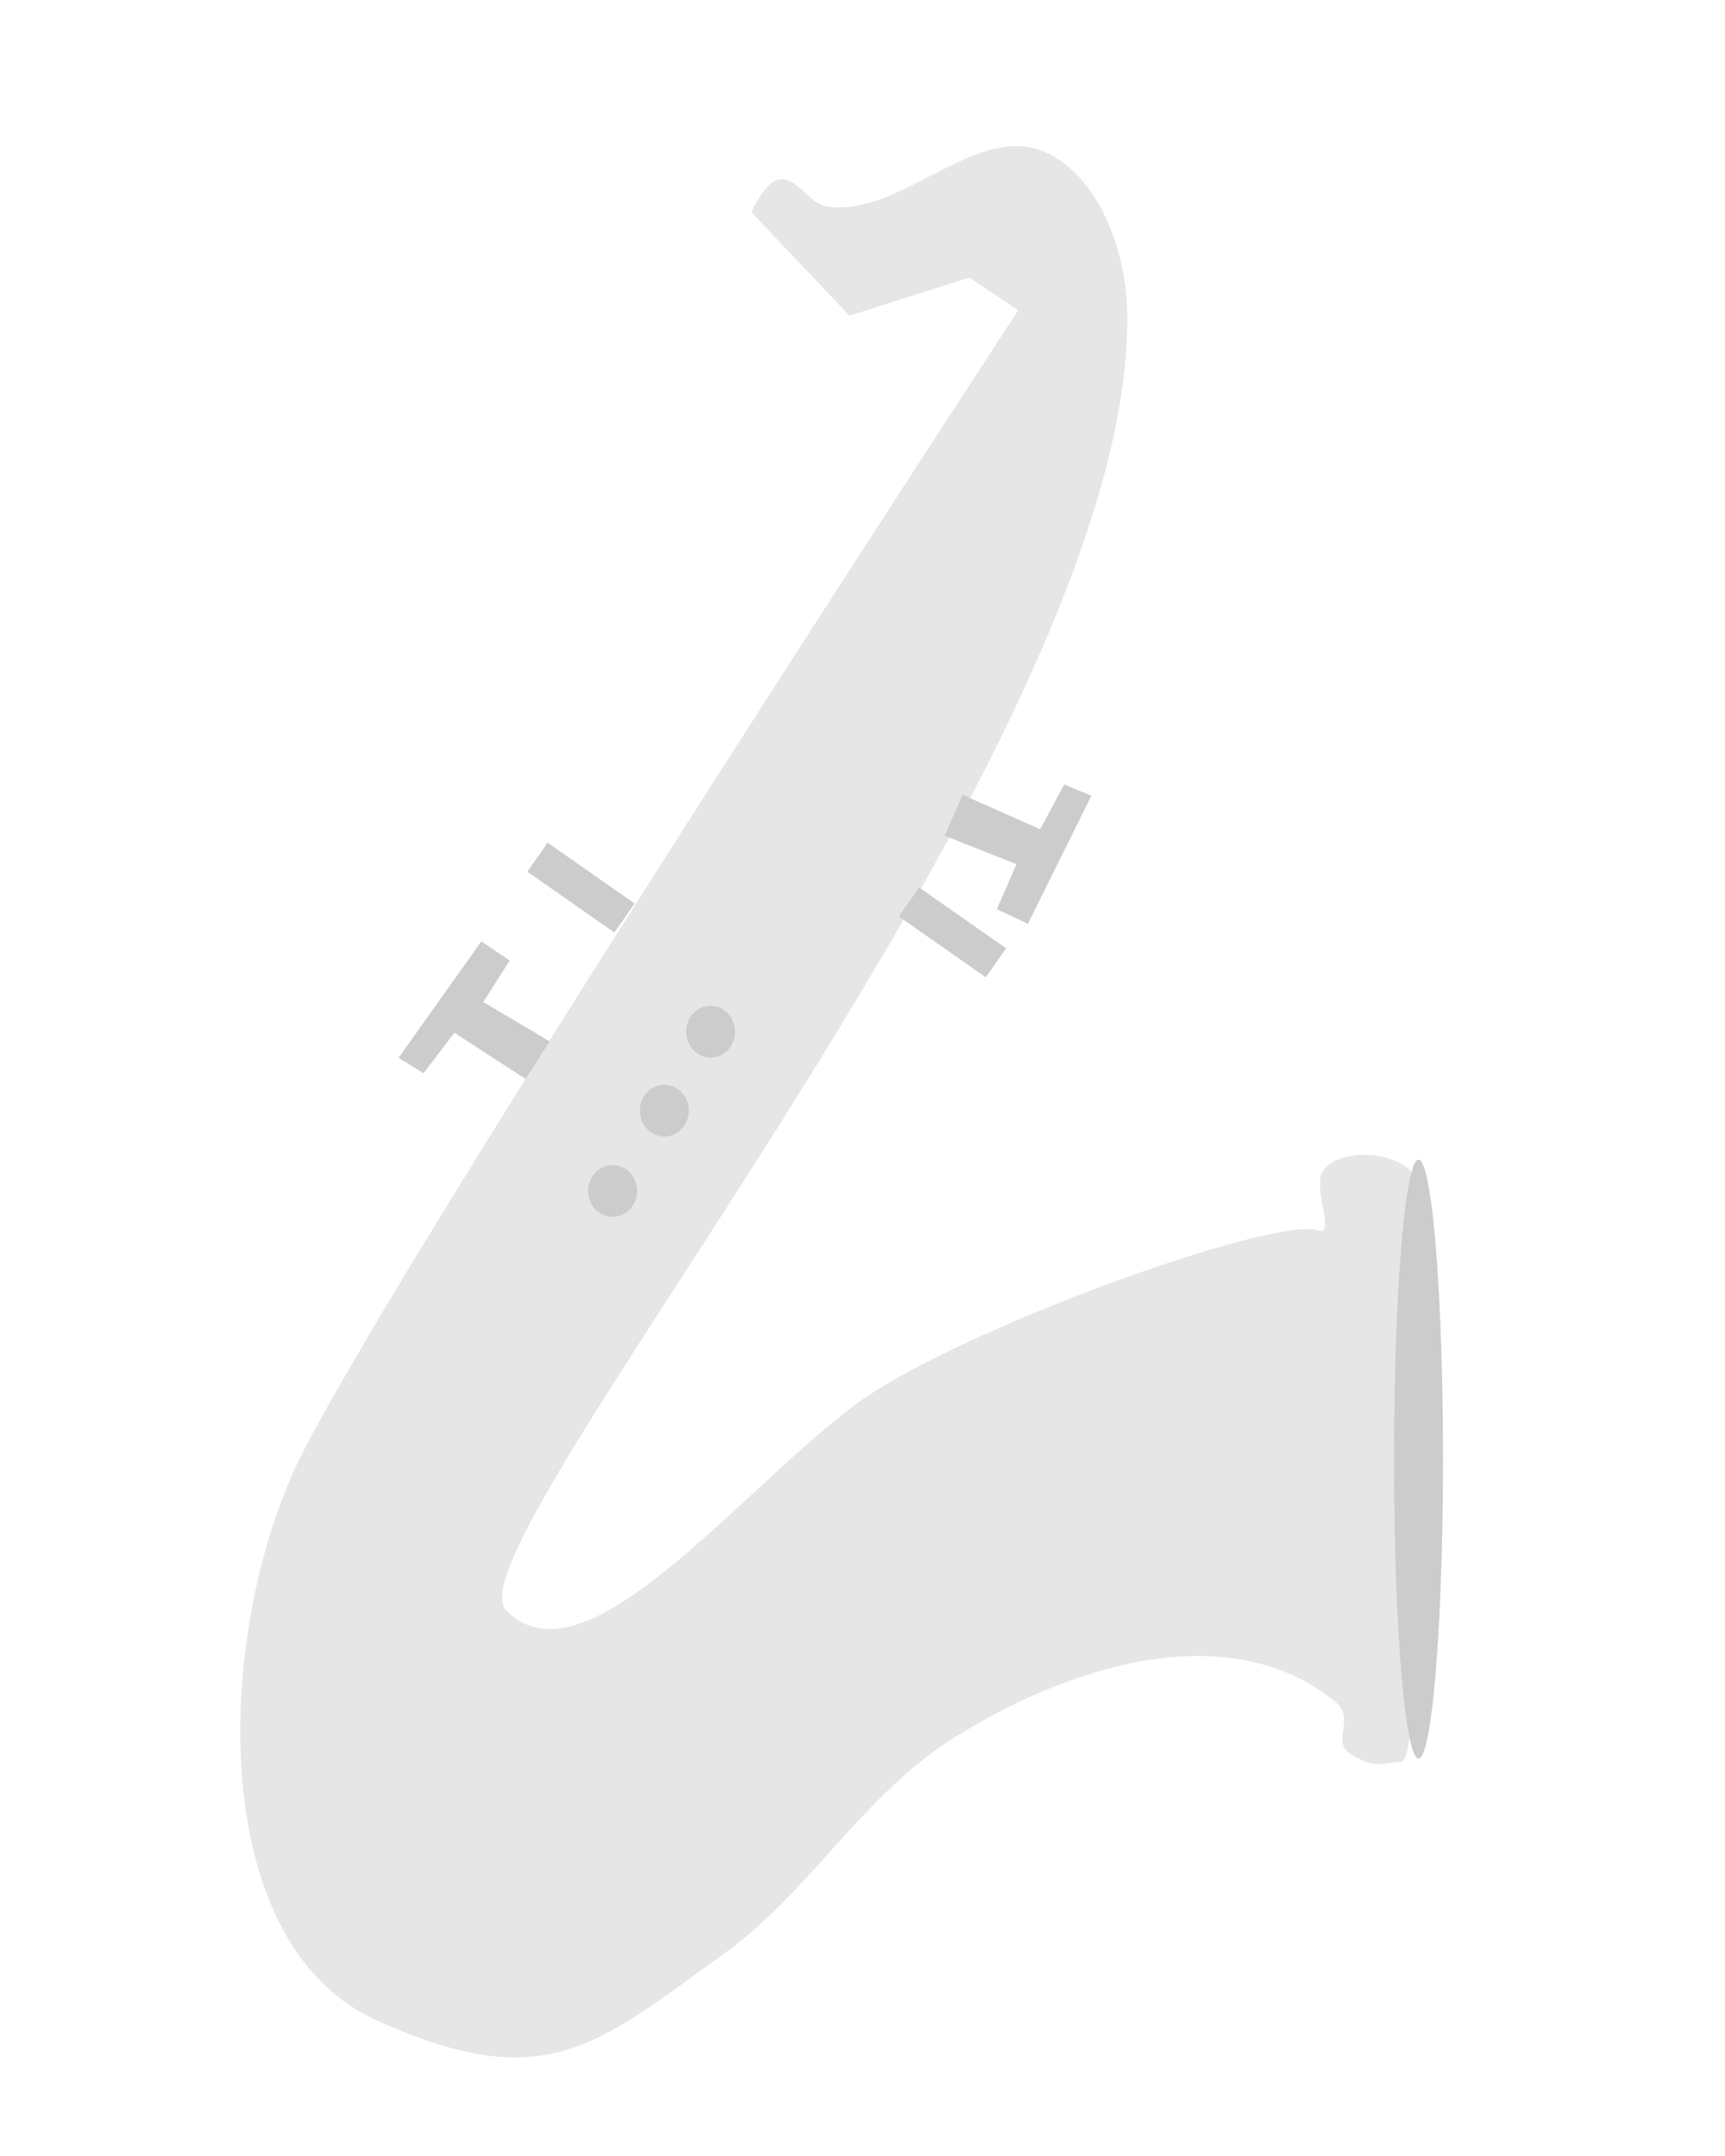 <?xml version="1.0" encoding="UTF-8" standalone="no"?>
<!-- Created with Inkscape (http://www.inkscape.org/) -->

<svg
   xmlns:dc="http://purl.org/dc/elements/1.1/"
   xmlns:cc="http://creativecommons.org/ns#"
   xmlns:rdf="http://www.w3.org/1999/02/22-rdf-syntax-ns#"
   xmlns:svg="http://www.w3.org/2000/svg"
   xmlns="http://www.w3.org/2000/svg"
   xmlns:sodipodi="http://sodipodi.sourceforge.net/DTD/sodipodi-0.dtd"
   xmlns:inkscape="http://www.inkscape.org/namespaces/inkscape"
   width="40"
   height="50"
   viewBox="0 0 40 50"
   id="svg2"
   version="1.1"
   inkscape:version="0.91 r13725"
   sodipodi:docname="mySaxDesign.svg">
  <defs
     id="defs4" />
  <sodipodi:namedview
     id="base"
     pagecolor="#ffffff"
     bordercolor="#666666"
     borderopacity="1.0"
     inkscape:pageopacity="0.0"
     inkscape:pageshadow="2"
     inkscape:zoom="11.2"
     inkscape:cx="14.385841"
     inkscape:cy="23.306957"
     inkscape:document-units="px"
     inkscape:current-layer="layer1"
     showgrid="false"
     units="px"
     inkscape:window-width="1920"
     inkscape:window-height="1017"
     inkscape:window-x="-8"
     inkscape:window-y="-8"
     inkscape:window-maximized="1" />
  <g
     inkscape:label="Ebene 1"
     inkscape:groupmode="layer"
     id="layer1"
     transform="translate(0,-1002.362)">
    <path
       style="fill:#e6e6e6;fill-rule:evenodd;stroke:none;stroke-width:1px;stroke-linecap:butt;stroke-linejoin:miter;stroke-opacity:1"
       d="m 17.425,1007.284 2.273,2.399 2.778,-0.884 1.136,0.758 c 0,0 -13.667,20.898 -16.541,26.39 -2.065,3.946 -2.409,11.408 1.641,13.258 3.943,1.801 5.146,0.566 8.054,-1.518 2.023,-1.45 3.203,-3.667 5.346,-5.018 2.679,-1.689 6.389,-2.846 8.845,-0.847 0.526,0.428 -0.17,0.946 0.431,1.261 0.531,0.278 0.533,0.185 1.12,0.134 0.546,-0.047 0.577,-13.344 0.195,-13.711 -0.486,-0.467 -1.657,-0.499 -2.02,0 -0.274,0.376 0.314,1.539 -0.126,1.389 -1.009,-0.343 -8.529,2.363 -10.793,4.092 -2.771,2.116 -6.249,6.564 -8.029,4.715 -1.452,-1.509 14.649,-20.205 14.402,-30.147 -0.034,-1.374 -0.642,-3.096 -1.894,-3.662 -1.582,-0.714 -3.33,1.49 -5.051,1.263 -0.43,-0.057 -0.71,-0.711 -1.136,-0.631 -0.323,0.06 -0.631,0.758 -0.631,0.758 z"
       id="path4372"
       inkscape:connector-curvature="0"
       sodipodi:nodetypes="ccccssssssssssssssssc" />
    <ellipse
       style="opacity:1;fill:#cccccc;fill-opacity:1;stroke:none;stroke-width:4;stroke-miterlimit:4;stroke-dasharray:none;stroke-opacity:1"
       id="path4374"
       cx="14.205"
       cy="1029.981"
       rx="0.568"
       ry="0.6" />
    <ellipse
       style="opacity:1;fill:#cccccc;fill-opacity:1;stroke:none;stroke-width:4;stroke-miterlimit:4;stroke-dasharray:none;stroke-opacity:1"
       id="path4374-5"
       cx="15.405"
       cy="1028.119"
       rx="0.568"
       ry="0.6" />
    <ellipse
       style="opacity:1;fill:#cccccc;fill-opacity:1;stroke:none;stroke-width:4;stroke-miterlimit:4;stroke-dasharray:none;stroke-opacity:1"
       id="path4374-5-7"
       cx="16.478"
       cy="1026.288"
       rx="0.568"
       ry="0.6" />
    <path
       style="fill:#cccccc;fill-rule:evenodd;stroke:none;stroke-width:1px;stroke-linecap:butt;stroke-linejoin:miter;stroke-opacity:1"
       d="m 12.188,1027.384 -1.652,-1.071 -0.714,0.938 -0.58,-0.357 1.92,-2.701 0.658,0.446 -0.614,0.96 1.54,0.915 z"
       id="path4406"
       inkscape:connector-curvature="0"
       sodipodi:nodetypes="ccccccccc" />
    <path
       style="fill:#cccccc;fill-rule:evenodd;stroke:none;stroke-width:1px;stroke-linecap:butt;stroke-linejoin:miter;stroke-opacity:1"
       d="m 22.32,1020.795 1.8,0.798 0.558,-1.038 0.629,0.261 -1.471,2.969 -0.721,-0.337 0.455,-1.044 -1.665,-0.661 z"
       id="path4406-7"
       inkscape:connector-curvature="0"
       sodipodi:nodetypes="ccccccccc"
       inkscape:transform-center-x="0.62500002"
       inkscape:transform-center-y="-0.26785715" />
    <rect
       style="opacity:1;fill:#cccccc;fill-opacity:1;stroke:none;stroke-width:4;stroke-miterlimit:4;stroke-dasharray:none;stroke-opacity:1"
       id="rect4423"
       width="2.462"
       height="0.821"
       x="596.495"
       y="830.419"
       transform="matrix(0.819,0.573,-0.573,0.819,0,0)" />
    <rect
       style="opacity:1;fill:#cccccc;fill-opacity:1;stroke:none;stroke-width:4;stroke-miterlimit:4;stroke-dasharray:none;stroke-opacity:1"
       id="rect4423-1"
       width="2.462"
       height="0.821"
       x="604.152"
       y="826.33"
       transform="matrix(0.819,0.573,-0.573,0.819,0,0)"
       inkscape:transform-center-x="5.9346464"
       inkscape:transform-center-y="-2.3359778" />
    <ellipse
       style="opacity:1;fill:#cccccc;fill-opacity:1;stroke:none;stroke-width:4;stroke-miterlimit:4;stroke-dasharray:none;stroke-opacity:1"
       id="path4440"
       cx="32.893"
       cy="1036.2"
       rx="0.568"
       ry="6.945" />
  </g>
</svg>
